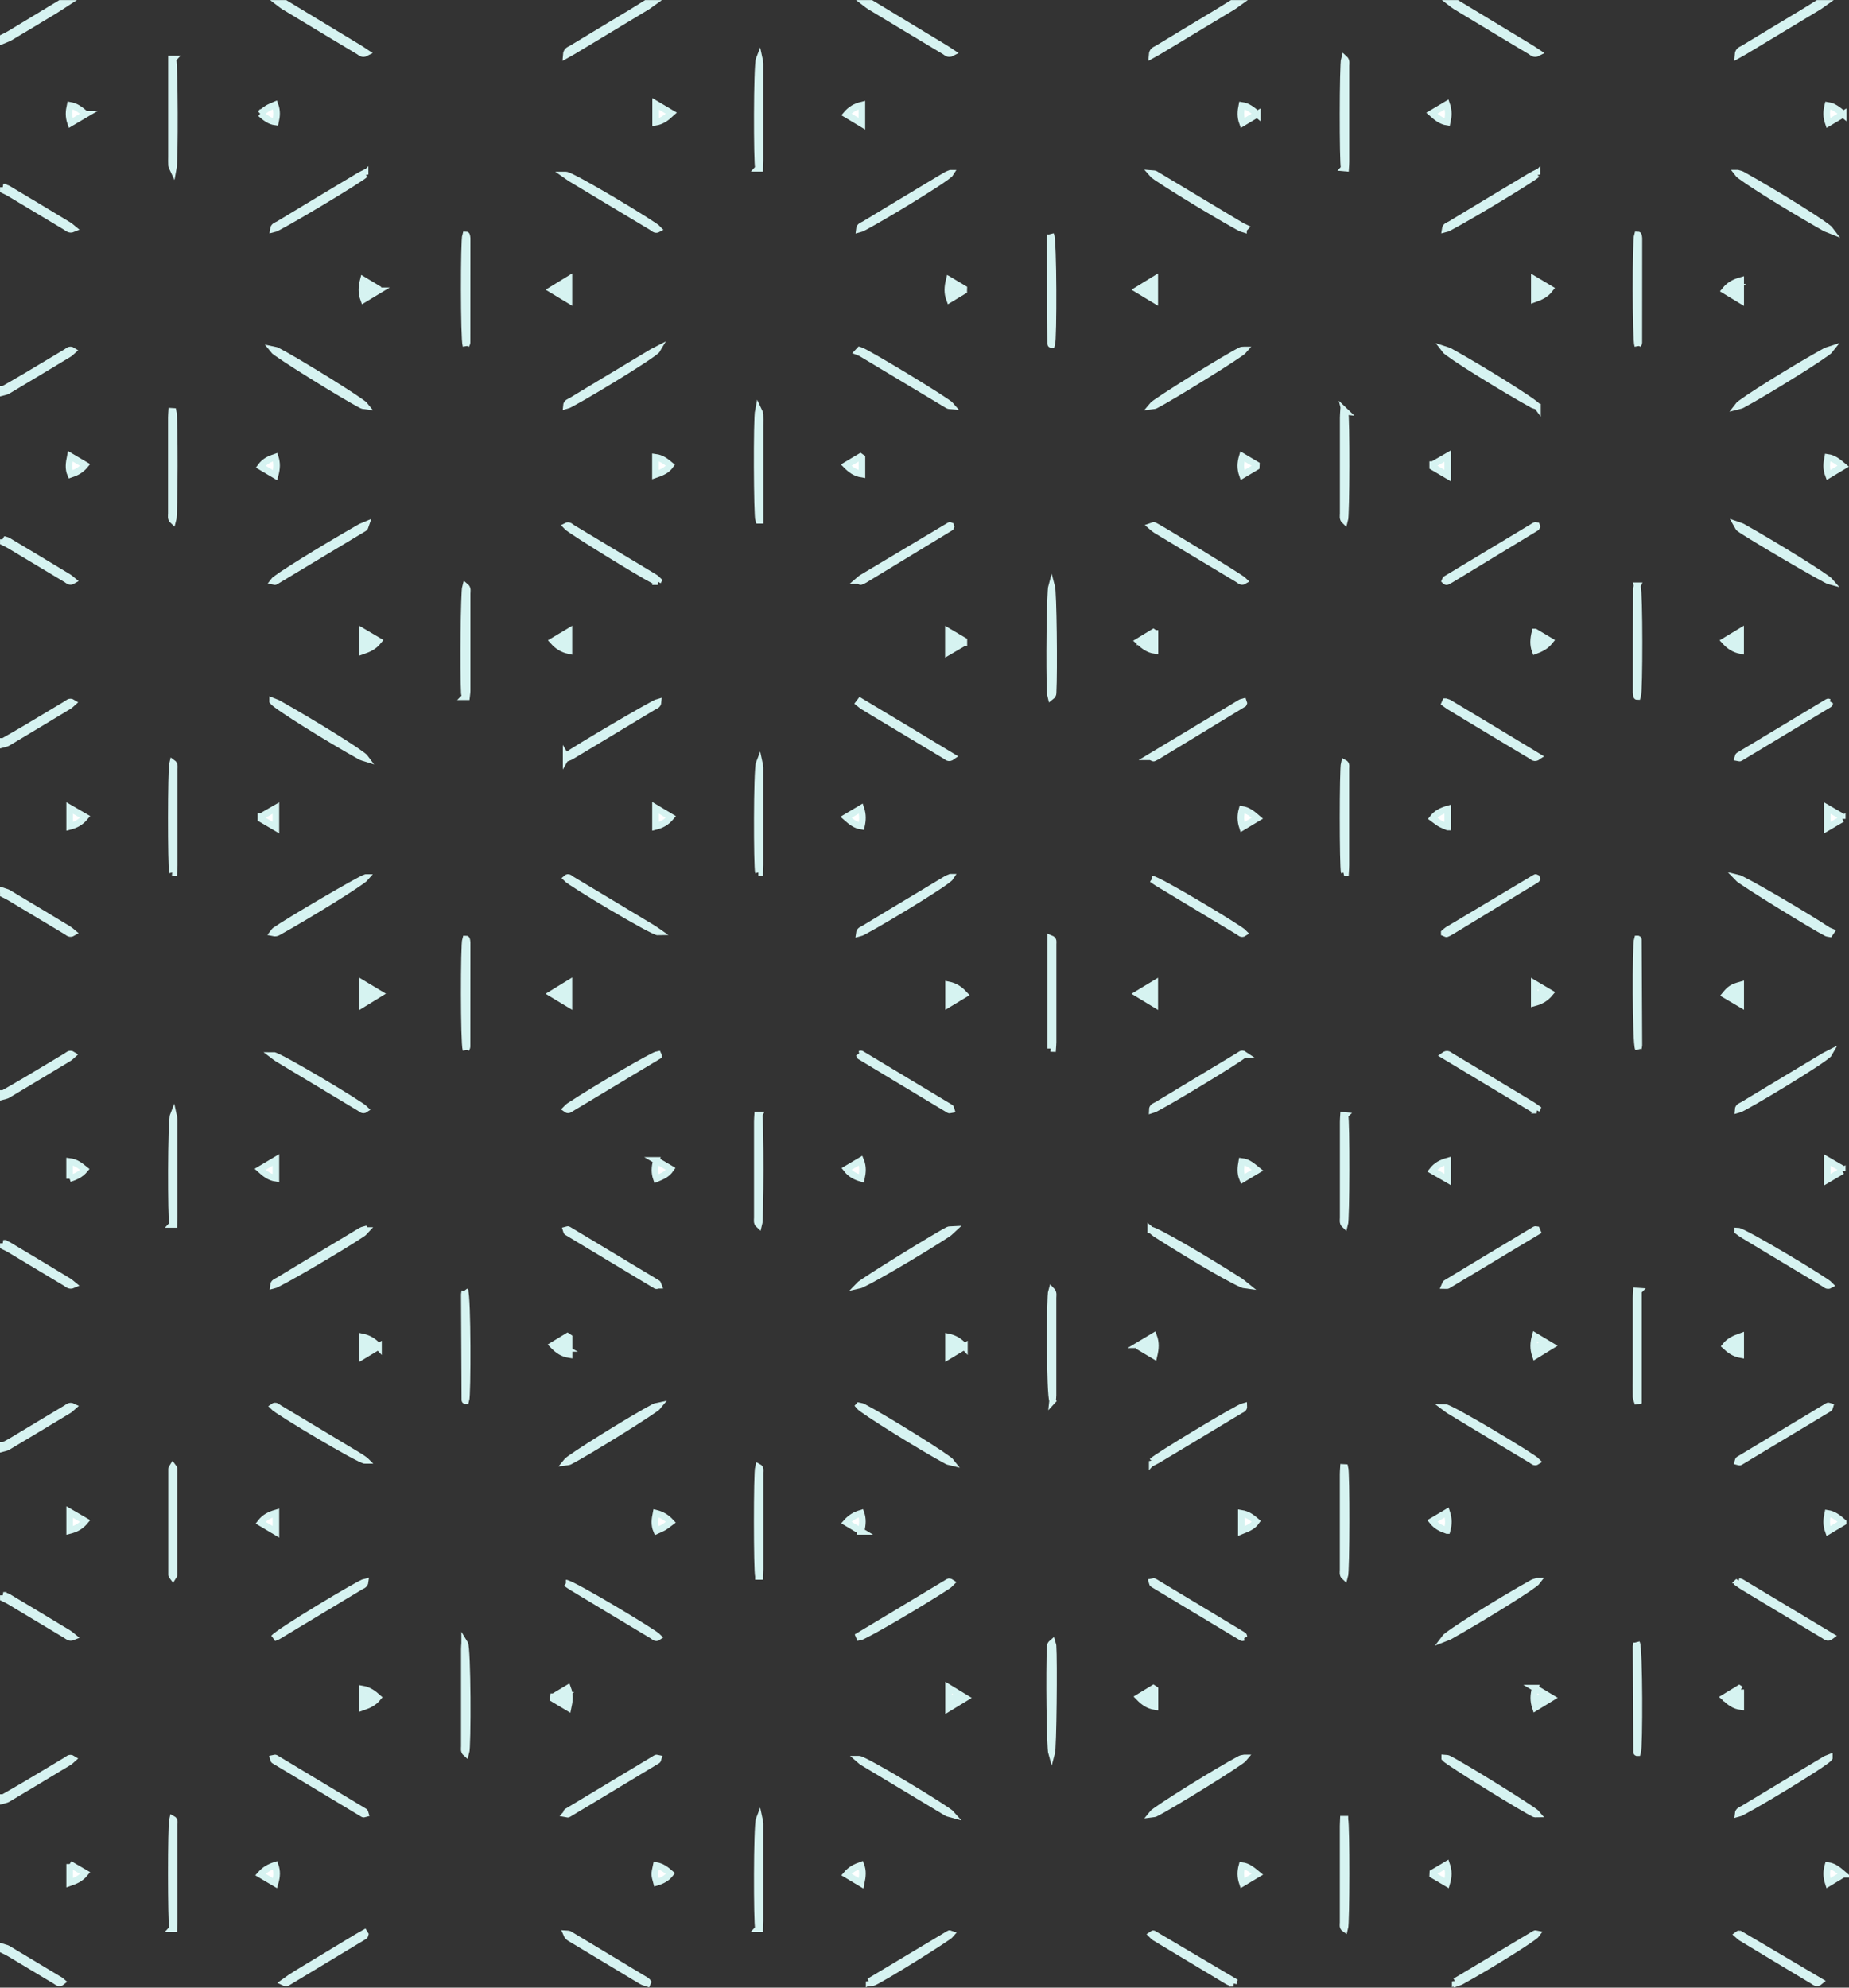 <svg width="280" height="301" viewBox="0 0 280 301" fill="none" xmlns="http://www.w3.org/2000/svg">
<rect x="0" y="0" width="280" height="301" fill="#333333" stroke="none"/>
<g clip-path="url(#clip0_767_23741)">
<path d="M220.658 0.518C224.413 2.785 228.158 5.053 231.913 7.331C232.221 7.518 232.509 7.725 232.916 7.994C232.32 8.315 232.052 7.942 231.774 7.777C227.979 5.509 224.195 3.231 220.41 0.942C220.211 0.818 220.023 0.663 219.834 0.518H220.658Z" fill="white" stroke="#D6F3F1" strokeMiterlimit="10"/>
<path d="M43.21 0.518C46.965 2.785 50.71 5.053 54.465 7.331C54.773 7.518 55.061 7.725 55.468 7.994C54.872 8.315 54.604 7.942 54.326 7.777C50.531 5.509 46.746 3.231 42.962 0.942C42.763 0.818 42.575 0.663 42.386 0.518H43.21Z" fill="white" stroke="#D6F3F1" strokeMiterlimit="10"/>
<path d="M131.934 0.518C135.689 2.785 139.433 5.053 143.188 7.331C143.496 7.518 143.784 7.725 144.192 7.994C143.596 8.315 143.327 7.942 143.049 7.777C139.255 5.509 135.47 3.231 131.686 0.942C131.487 0.818 131.298 0.663 131.109 0.518H131.934Z" fill="white" stroke="#D6F3F1" strokeMiterlimit="10"/>
<path d="M98.667 0.518C98.449 0.673 98.23 0.849 98.002 0.994C94.277 3.241 90.552 5.488 86.817 7.735C86.509 7.922 86.191 8.087 85.744 8.336C85.794 7.632 86.221 7.559 86.499 7.394C89.479 5.581 92.479 3.79 95.459 1.988C96.254 1.512 97.048 1.004 97.833 0.518H98.657H98.667Z" fill="white" stroke="#D6F3F1" strokeMiterlimit="10"/>
<path d="M187.382 0.518C187.164 0.673 186.945 0.849 186.717 0.994C182.992 3.241 179.267 5.488 175.532 7.735C175.224 7.922 174.906 8.087 174.459 8.336C174.509 7.632 174.936 7.559 175.214 7.394C178.194 5.581 181.194 3.79 184.174 1.988C184.968 1.512 185.763 1.004 186.548 0.518H187.372H187.382Z" fill="white" stroke="#D6F3F1" strokeMiterlimit="10"/>
<path d="M276.106 0.518C275.887 0.673 275.669 0.849 275.44 0.994C271.715 3.241 267.99 5.488 264.255 7.735C263.947 7.922 263.63 8.087 263.183 8.336C263.232 7.632 263.659 7.559 263.938 7.394C266.918 5.581 269.917 3.79 272.897 1.988C273.692 1.512 274.487 1.004 275.271 0.518H276.096H276.106Z" fill="white" stroke="#D6F3F1" strokeMiterlimit="10"/>
<path d="M0.497 241.591C0.745 241.674 1.024 241.716 1.252 241.85C4.302 243.673 7.351 245.506 10.391 247.349C10.609 247.484 10.798 247.66 11.076 247.887C10.51 248.126 10.242 247.773 9.944 247.597C7.133 245.92 4.321 244.222 1.51 242.534C1.182 242.337 0.845 242.182 0.507 242.016V241.591H0.497Z" fill="white" stroke="#D6F3F1" strokeMiterlimit="10"/>
<path d="M0.497 28.353C0.745 28.436 1.024 28.477 1.252 28.612C4.302 30.434 7.351 32.267 10.391 34.111C10.609 34.245 10.798 34.421 11.076 34.649C10.51 34.887 10.242 34.535 9.944 34.359C7.133 32.682 4.321 30.983 1.51 29.295C1.182 29.099 0.845 28.943 0.507 28.778V28.353H0.497Z" fill="white" stroke="#D6F3F1" strokeMiterlimit="10"/>
<path d="M0.496 165.593C1.688 164.91 2.89 164.226 4.072 163.522C6.059 162.342 8.036 161.14 10.022 159.96C10.29 159.805 10.539 159.442 11.006 159.742C10.807 159.918 10.658 160.095 10.469 160.208C7.37 162.083 4.261 163.957 1.152 165.811C0.953 165.925 0.715 165.956 0.486 166.018V165.593H0.496Z" fill="white" stroke="#D6F3F1" strokeMiterlimit="10"/>
<path d="M0.496 58.963C1.688 58.28 2.89 57.596 4.072 56.892C6.059 55.712 8.036 54.511 10.022 53.33C10.29 53.175 10.529 52.812 11.006 53.113C10.807 53.289 10.658 53.465 10.469 53.579C7.37 55.453 4.261 57.327 1.152 59.181C0.953 59.295 0.715 59.326 0.486 59.388V58.963H0.496Z" fill="white" stroke="#D6F3F1" strokeMiterlimit="10"/>
<path d="M0.496 272.212C1.688 271.528 2.89 270.845 4.072 270.141C6.059 268.96 8.036 267.759 10.022 266.579C10.29 266.423 10.529 266.061 11.006 266.361C10.807 266.537 10.658 266.713 10.469 266.827C7.37 268.701 4.261 270.576 1.152 272.429C0.953 272.543 0.715 272.574 0.486 272.636V272.212H0.496Z" fill="white" stroke="#D6F3F1" strokeMiterlimit="10"/>
<path d="M0.497 81.663C0.745 81.745 1.024 81.787 1.252 81.921C4.302 83.744 7.351 85.577 10.391 87.42C10.609 87.555 10.798 87.731 11.046 87.938C10.55 88.238 10.301 87.886 10.033 87.731C7.192 86.033 4.351 84.324 1.51 82.615C1.182 82.418 0.845 82.263 0.507 82.097V81.673L0.497 81.663Z" fill="white" stroke="#D6F3F1" strokeMiterlimit="10"/>
<path d="M0.497 134.972C0.745 135.055 1.024 135.096 1.252 135.231C4.302 137.054 7.351 138.887 10.391 140.73C10.609 140.864 10.798 141.04 11.046 141.248C10.55 141.548 10.301 141.196 10.033 141.04C7.192 139.342 4.351 137.633 1.51 135.925C1.182 135.728 0.845 135.573 0.507 135.407V134.983L0.497 134.972Z" fill="white" stroke="#D6F3F1" strokeMiterlimit="10"/>
<path d="M0.496 112.273C1.688 111.589 2.89 110.906 4.072 110.202C6.059 109.021 8.036 107.82 10.022 106.64C10.29 106.484 10.529 106.122 11.006 106.422C10.807 106.598 10.658 106.774 10.469 106.888C7.37 108.762 4.261 110.637 1.152 112.49C0.953 112.604 0.715 112.635 0.486 112.697V112.273H0.496Z" fill="white" stroke="#D6F3F1" strokeMiterlimit="10"/>
<path d="M0.496 218.903C0.864 218.716 1.231 218.54 1.589 218.323C4.4 216.635 7.211 214.947 10.022 213.259C10.29 213.093 10.549 212.783 11.036 213.021C10.807 213.218 10.658 213.404 10.469 213.518C7.37 215.392 4.261 217.266 1.152 219.12C0.953 219.234 0.715 219.265 0.486 219.327V218.903H0.496Z" fill="white" stroke="#D6F3F1" strokeMiterlimit="10"/>
<path d="M0.497 188.282C0.745 188.365 1.024 188.406 1.252 188.541C4.302 190.363 7.351 192.196 10.391 194.039C10.609 194.174 10.798 194.35 11.076 194.578C10.51 194.826 10.242 194.464 9.944 194.288C7.133 192.61 4.321 190.912 1.51 189.224C1.182 189.027 0.845 188.872 0.507 188.706V188.282H0.497Z" fill="white" stroke="#D6F3F1" strokeMiterlimit="10"/>
<path d="M0.497 5.654C0.865 5.467 1.242 5.291 1.59 5.074C4.103 3.562 6.616 2.04 9.119 0.518H9.944C9.368 0.89 8.801 1.274 8.225 1.626C5.99 2.982 3.755 4.328 1.51 5.664C1.202 5.851 0.835 5.944 0.497 6.089V5.664V5.654Z" fill="white" stroke="#D6F3F1" strokeMiterlimit="10"/>
<path d="M0.497 294.9C0.716 294.973 0.964 294.994 1.163 295.108C3.825 296.702 6.487 298.307 9.149 299.902C9.228 299.954 9.298 300.037 9.397 300.12C8.96 300.492 8.642 300.119 8.334 299.943C6.05 298.587 3.785 297.21 1.5 295.843C1.173 295.646 0.835 295.491 0.497 295.325V294.9Z" fill="white" stroke="#D6F3F1" strokeMiterlimit="10"/>
<path d="M218.831 87.959C218.871 87.876 218.891 87.741 218.96 87.7C223.45 84.987 227.94 82.294 232.43 79.591C232.499 79.55 232.609 79.602 232.688 79.612C232.708 79.674 232.728 79.705 232.728 79.747C232.728 79.778 232.738 79.84 232.728 79.85C228.397 82.481 224.076 85.111 219.745 87.741C219.536 87.865 219.328 87.979 219.109 88.083C219.06 88.104 218.98 88.062 218.92 88.041C218.891 88.031 218.871 88 218.831 87.959Z" fill="white" stroke="#D6F3F1" strokeMiterlimit="10"/>
<path d="M85.695 26.5C86.628 26.51 99.075 34.007 99.671 34.68C99.234 34.918 98.965 34.556 98.677 34.38C95.975 32.764 93.284 31.139 90.582 29.523C89.221 28.705 87.85 27.887 86.489 27.059C86.211 26.893 85.953 26.686 85.685 26.5H85.695Z" fill="white" stroke="#D6F3F1" strokeMiterlimit="10"/>
<path d="M218.781 266.247C219.01 266.268 219.169 266.247 219.298 266.309C221.314 267.283 232.3 274.086 232.787 274.697C232.608 274.697 232.479 274.738 232.38 274.697C230.91 274.045 219.238 266.827 218.781 266.257V266.247Z" fill="white" stroke="#D6F3F1" strokeMiterlimit="10"/>
<path d="M130.116 159.659C130.246 159.639 130.365 159.577 130.424 159.608C134.934 162.31 139.434 165.024 143.934 167.737C143.993 167.768 143.993 167.913 144.033 168.037C143.904 168.058 143.785 168.13 143.725 168.089C139.215 165.386 134.715 162.673 130.216 159.949C130.156 159.908 130.156 159.773 130.106 159.649L130.116 159.659Z" fill="white" stroke="#D6F3F1" strokeMiterlimit="10"/>
<path d="M99.721 159.898C95.201 162.611 90.681 165.334 86.162 168.047C86.062 168.11 85.923 168.089 85.725 167.944C85.874 167.799 86.013 167.623 86.181 167.509C90.562 164.64 98.936 159.763 99.621 159.67C99.651 159.742 99.681 159.815 99.721 159.887V159.898Z" fill="white" stroke="#D6F3F1" strokeMiterlimit="10"/>
<path d="M41.362 159.814C42.197 159.794 54.613 167.239 55.328 167.985C54.941 168.254 54.693 167.912 54.434 167.767C51.316 165.903 48.206 164.029 45.097 162.155C44.064 161.533 43.021 160.912 41.988 160.28C41.77 160.146 41.571 159.97 41.362 159.814Z" fill="white" stroke="#D6F3F1" strokeMiterlimit="10"/>
<path d="M188.455 266.216C187.948 266.869 177.359 273.424 174.935 274.635C174.806 274.697 174.647 274.687 174.419 274.718C174.935 274.045 184.65 268.018 187.819 266.361C187.978 266.278 188.167 266.278 188.445 266.216H188.455Z" fill="white" stroke="#D6F3F1" strokeMiterlimit="10"/>
<path d="M130.086 266.402C131.03 266.464 143.476 273.972 144.152 274.759C143.784 274.656 143.566 274.635 143.397 274.542C139.125 271.984 134.864 269.416 130.593 266.837C130.404 266.723 130.245 266.547 130.076 266.402H130.086Z" fill="white" stroke="#D6F3F1" strokeMiterlimit="10"/>
<path d="M85.744 274.666C85.784 274.542 85.784 274.408 85.844 274.366C90.343 271.653 94.843 268.94 99.353 266.237C99.412 266.196 99.542 266.268 99.661 266.289C99.621 266.413 99.621 266.548 99.552 266.589C95.052 269.313 90.552 272.015 86.042 274.729C85.983 274.77 85.864 274.698 85.734 274.677L85.744 274.666Z" fill="white" stroke="#D6F3F1" strokeMiterlimit="10"/>
<path d="M55.318 274.656C55.189 274.687 55.07 274.749 55.01 274.718C50.5 272.015 46.001 269.302 41.501 266.589C41.441 266.547 41.431 266.413 41.392 266.289C41.511 266.268 41.64 266.195 41.7 266.226C46.209 268.929 50.709 271.642 55.209 274.355C55.268 274.397 55.278 274.531 55.318 274.656Z" fill="white" stroke="#D6F3F1" strokeMiterlimit="10"/>
<path d="M263.262 239.489C263.411 239.53 263.57 239.541 263.699 239.613C268.189 242.306 272.679 245.008 277.278 247.773C276.742 248.177 276.494 247.825 276.245 247.68C273.752 246.199 271.269 244.687 268.775 243.196C267.176 242.233 265.577 241.27 263.978 240.307C263.699 240.141 263.431 239.934 263.163 239.748L263.272 239.479L263.262 239.489Z" fill="white" stroke="#D6F3F1" strokeMiterlimit="10"/>
<path d="M41.283 106.184C41.691 106.35 41.939 106.412 42.157 106.536C47.909 109.798 54.892 114.137 55.389 114.841C55.061 114.738 54.842 114.696 54.653 114.603C49.786 111.9 41.83 106.95 41.283 106.194V106.184Z" fill="white" stroke="#D6F3F1" strokeMiterlimit="10"/>
<path d="M188.385 247.949C188.256 247.97 188.137 248.032 188.077 248.001C183.568 245.298 179.068 242.585 174.568 239.872C174.508 239.841 174.508 239.696 174.469 239.572C174.598 239.551 174.717 239.478 174.777 239.52C179.286 242.223 183.786 244.936 188.286 247.659C188.346 247.701 188.356 247.835 188.395 247.96L188.385 247.949Z" fill="white" stroke="#D6F3F1" strokeMiterlimit="10"/>
<path d="M188.306 34.732C187.442 34.515 175.005 27.007 174.419 26.293C174.647 26.313 174.816 26.293 174.926 26.355C179.316 28.985 183.697 31.625 188.087 34.256C188.236 34.339 188.405 34.39 188.554 34.463C188.475 34.546 188.385 34.639 188.306 34.722V34.732Z" fill="white" stroke="#D6F3F1" strokeMiterlimit="10"/>
<path d="M85.704 239.748C86.578 239.738 99.015 247.204 99.68 247.908C99.293 248.188 99.035 247.836 98.786 247.68C96.293 246.199 93.81 244.688 91.316 243.196C89.717 242.233 88.118 241.27 86.519 240.307C86.24 240.142 85.982 239.934 85.714 239.748H85.704Z" fill="white" stroke="#D6F3F1" strokeMiterlimit="10"/>
<path d="M130.285 106.194C134.894 108.949 139.493 111.724 144.201 114.572C143.665 114.965 143.417 114.624 143.168 114.468C140 112.573 136.841 110.668 133.682 108.773C132.679 108.172 131.676 107.572 130.672 106.95C130.454 106.816 130.265 106.629 130.066 106.474C130.136 106.381 130.215 106.288 130.285 106.194Z" fill="white" stroke="#D6F3F1" strokeMiterlimit="10"/>
<path d="M263.113 26.22C263.451 26.323 263.67 26.365 263.849 26.468C268.626 29.119 276.662 34.111 277.219 34.877C276.811 34.711 276.563 34.649 276.345 34.525C271.04 31.532 263.59 26.893 263.104 26.22H263.113Z" fill="white" stroke="#D6F3F1" strokeMiterlimit="10"/>
<path d="M218.801 213.124C219.655 213.124 232.072 220.57 232.767 221.305C232.38 221.564 232.131 221.232 231.873 221.077C228.694 219.182 225.526 217.266 222.357 215.361C221.383 214.771 220.4 214.191 219.427 213.59C219.208 213.455 219.009 213.279 218.801 213.124Z" fill="white" stroke="#D6F3F1" strokeMiterlimit="10"/>
<path d="M218.92 106.267C219.099 106.329 219.288 106.36 219.446 106.453C223.906 109.136 228.367 111.797 232.916 114.572C232.38 114.955 232.131 114.614 231.883 114.458C228.823 112.636 225.774 110.792 222.724 108.959C221.632 108.297 220.529 107.644 219.437 106.971C219.218 106.837 219.019 106.661 218.801 106.505C218.841 106.422 218.88 106.35 218.91 106.267H218.92Z" fill="white" stroke="#D6F3F1" strokeMiterlimit="10"/>
<path d="M130.057 212.896C130.335 212.959 130.524 212.969 130.683 213.052C133.951 214.76 143.576 220.736 144.093 221.429C143.814 221.357 143.626 221.357 143.467 221.274C139.96 219.42 130.573 213.59 130.047 212.907L130.057 212.896Z" fill="white" stroke="#D6F3F1" strokeMiterlimit="10"/>
<path d="M55.348 221.181C54.484 221.202 42.057 213.746 41.372 213.021C41.76 212.741 42.018 213.093 42.266 213.238C44.73 214.709 47.193 216.19 49.647 217.67C51.276 218.654 52.905 219.628 54.534 220.611C54.812 220.777 55.07 220.984 55.338 221.171L55.348 221.181Z" fill="white" stroke="#D6F3F1" strokeMiterlimit="10"/>
<path d="M55.358 61.469C55.129 61.438 54.971 61.449 54.841 61.387C52.418 60.175 41.829 53.62 41.332 52.968C41.61 53.03 41.809 53.03 41.958 53.113C45.156 54.78 54.851 60.796 55.358 61.469Z" fill="white" stroke="#D6F3F1" strokeMiterlimit="10"/>
<path d="M99.551 52.926C99.084 53.744 86.628 61.242 85.764 61.449C85.803 60.941 86.231 60.869 86.509 60.703C89.32 58.995 92.131 57.307 94.952 55.619C96.223 54.852 97.495 54.086 98.776 53.32C99.025 53.175 99.293 53.061 99.551 52.926Z" fill="white" stroke="#D6F3F1" strokeMiterlimit="10"/>
<path d="M130.196 53.02C131.07 53.237 143.506 60.745 144.083 61.459C143.854 61.438 143.685 61.459 143.576 61.397C139.185 58.767 134.805 56.126 130.414 53.496C130.265 53.403 130.096 53.361 129.938 53.299C130.027 53.206 130.116 53.113 130.196 53.02Z" fill="white" stroke="#D6F3F1" strokeMiterlimit="10"/>
<path d="M188.435 52.999C187.928 53.631 177.21 60.258 174.926 61.397C174.807 61.459 174.638 61.439 174.409 61.47C174.906 60.838 185.852 54.055 187.909 53.061C188.038 52.999 188.207 53.02 188.425 52.999H188.435Z" fill="white" stroke="#D6F3F1" strokeMiterlimit="10"/>
<path d="M232.826 61.532C232.489 61.428 232.27 61.386 232.091 61.293C227.373 58.684 219.277 53.651 218.751 52.937C219.089 53.05 219.307 53.081 219.496 53.185C224.035 55.681 232.31 60.817 232.826 61.542V61.532Z" fill="white" stroke="#D6F3F1" strokeMiterlimit="10"/>
<path d="M263.133 61.501C263.649 60.796 271.993 55.619 276.453 53.175C276.642 53.071 276.861 53.04 277.198 52.926C276.652 53.651 267.335 59.429 263.759 61.335C263.6 61.418 263.411 61.428 263.133 61.501Z" fill="white" stroke="#D6F3F1" strokeMiterlimit="10"/>
<path d="M276.991 159.545C276.544 160.353 264.087 167.861 263.203 168.068C263.233 167.56 263.67 167.488 263.948 167.322C266.849 165.562 269.749 163.822 272.66 162.072C273.842 161.358 275.024 160.643 276.216 159.939C276.464 159.794 276.732 159.68 276.991 159.545Z" fill="white" stroke="#D6F3F1" strokeMiterlimit="10"/>
<path d="M232.678 168.12C232.529 168.078 232.37 168.068 232.241 167.995C227.751 165.303 223.261 162.6 218.662 159.835C219.199 159.442 219.447 159.784 219.695 159.929C222.188 161.409 224.672 162.921 227.165 164.412C228.764 165.376 230.364 166.339 231.963 167.302C232.241 167.467 232.509 167.674 232.777 167.861C232.738 167.944 232.708 168.037 232.668 168.12H232.678Z" fill="white" stroke="#D6F3F1" strokeMiterlimit="10"/>
<path d="M188.385 159.69C187.878 160.312 175.452 167.819 174.488 168.089C174.498 167.56 174.935 167.498 175.213 167.333C178.084 165.593 180.955 163.864 183.836 162.134C185.077 161.389 186.319 160.633 187.57 159.887C187.809 159.742 188.047 159.452 188.395 159.69H188.385Z" fill="white" stroke="#D6F3F1" strokeMiterlimit="10"/>
<path d="M277.02 266.195C276.494 267.024 264.038 274.5 263.203 274.676C263.253 274.179 263.68 274.097 263.958 273.931C267.216 271.963 270.474 270.006 273.732 268.039C274.616 267.5 275.51 266.962 276.404 266.434C276.593 266.32 276.822 266.268 277.02 266.185V266.195Z" fill="white" stroke="#D6F3F1" strokeMiterlimit="10"/>
<path d="M55.369 79.498C55.269 79.778 55.259 79.912 55.2 79.943C50.7 82.656 46.2 85.37 41.69 88.072C41.631 88.114 41.512 88.041 41.402 88.02C41.79 87.472 48.515 83.288 54.554 79.84C54.763 79.716 55.011 79.653 55.369 79.498Z" fill="white" stroke="#D6F3F1" strokeMiterlimit="10"/>
<path d="M129.997 87.938C130.216 87.751 130.325 87.627 130.464 87.544C134.914 84.883 139.364 82.222 143.814 79.571C143.844 79.55 143.934 79.622 143.993 79.643C144.003 79.674 144.023 79.705 144.023 79.736C144.023 79.767 144.033 79.829 144.023 79.84C139.652 82.501 135.282 85.162 130.911 87.814C130.732 87.917 130.543 88 130.355 88.072C130.305 88.093 130.235 88.031 130.007 87.938H129.997Z" fill="white" stroke="#D6F3F1" strokeMiterlimit="10"/>
<path d="M99.73 212.907C99.223 213.559 88.664 220.104 86.221 221.326C86.091 221.388 85.933 221.377 85.704 221.409C86.221 220.735 95.906 214.719 99.104 213.052C99.263 212.969 99.452 212.969 99.73 212.907Z" fill="white" stroke="#D6F3F1" strokeMiterlimit="10"/>
<path d="M130.057 247.722C134.576 245.009 139.096 242.285 143.616 239.572C143.715 239.51 143.854 239.531 144.053 239.665C143.904 239.81 143.765 239.986 143.596 240.1C139.354 242.896 130.851 247.846 130.156 247.939C130.126 247.867 130.086 247.794 130.057 247.722Z" fill="white" stroke="#D6F3F1" strokeMiterlimit="10"/>
<path d="M263.153 186.417C264.057 186.428 276.504 193.915 277.129 194.609C276.692 194.857 276.424 194.484 276.136 194.319C273.226 192.579 270.325 190.829 267.425 189.089C266.243 188.375 265.051 187.67 263.869 186.946C263.62 186.79 263.392 186.604 263.153 186.428V186.417Z" fill="white" stroke="#D6F3F1" strokeMiterlimit="10"/>
<path d="M232.817 186.501C228.287 189.224 223.757 191.948 219.218 194.671C219.129 194.723 218.98 194.671 218.801 194.671C218.88 194.495 218.9 194.36 218.97 194.319C223.459 191.606 227.939 188.903 232.439 186.211C232.509 186.169 232.618 186.221 232.707 186.231C232.747 186.325 232.777 186.407 232.817 186.501Z" fill="white" stroke="#D6F3F1" strokeMiterlimit="10"/>
<path d="M174.27 186.252C175.164 186.356 182.176 190.446 187.848 194.06C188.057 194.195 188.226 194.371 188.573 194.65C187.67 194.547 180.607 190.436 174.995 186.842C174.796 186.708 174.617 186.532 174.27 186.242V186.252Z" fill="white" stroke="#D6F3F1" strokeMiterlimit="10"/>
<path d="M130.027 194.681C130.574 194.091 142.206 186.915 143.636 186.252C143.735 186.2 143.874 186.231 144.232 186.21C143.904 186.511 143.755 186.687 143.576 186.801C139.176 189.679 130.931 194.495 130.027 194.681Z" fill="white" stroke="#D6F3F1" strokeMiterlimit="10"/>
<path d="M55.339 186.345C55.21 186.48 55.11 186.645 54.961 186.749C51.912 188.82 42.207 194.495 41.402 194.671C41.452 194.163 41.879 194.101 42.157 193.925C45.634 191.813 49.12 189.721 52.607 187.629C53.312 187.205 54.018 186.77 54.733 186.356C54.882 186.262 55.081 186.252 55.249 186.2C55.279 186.252 55.299 186.293 55.329 186.345H55.339Z" fill="white" stroke="#D6F3F1" strokeMiterlimit="10"/>
<path d="M41.482 248.032C42.058 247.183 54.484 239.717 55.299 239.551C55.239 240.048 54.822 240.121 54.534 240.297C51.077 242.389 47.6 244.47 44.134 246.562C43.448 246.976 42.773 247.39 42.087 247.794C41.899 247.908 41.68 247.96 41.472 248.043L41.482 248.032Z" fill="white" stroke="#D6F3F1" strokeMiterlimit="10"/>
<path d="M277.109 212.979C277.069 213.104 277.059 213.238 277 213.28C272.5 215.993 268 218.706 263.491 221.409C263.431 221.45 263.312 221.378 263.183 221.347C263.222 221.222 263.232 221.088 263.292 221.046C267.792 218.333 272.291 215.62 276.801 212.917C276.861 212.876 276.99 212.948 277.109 212.979Z" fill="white" stroke="#D6F3F1" strokeMiterlimit="10"/>
<path d="M55.288 26.417C54.623 27.121 42.206 34.566 41.392 34.722C41.461 34.224 41.878 34.152 42.166 33.986C46.219 31.532 50.282 29.088 54.345 26.655C54.623 26.489 54.911 26.354 55.199 26.209C55.229 26.282 55.258 26.354 55.288 26.427V26.417Z" fill="white" stroke="#D6F3F1" strokeMiterlimit="10"/>
<path d="M143.933 26.241C143.427 27.069 130.99 34.546 130.126 34.732C130.176 34.225 130.603 34.152 130.881 33.987C134.338 31.884 137.804 29.803 141.271 27.721C141.957 27.307 142.632 26.893 143.317 26.5C143.506 26.386 143.725 26.324 143.923 26.241H143.933Z" fill="white" stroke="#D6F3F1" strokeMiterlimit="10"/>
<path d="M99.671 194.64C99.551 194.661 99.422 194.733 99.363 194.702C94.853 191.999 90.353 189.286 85.853 186.573C85.794 186.532 85.784 186.397 85.744 186.273C85.873 186.242 85.993 186.169 86.052 186.211C90.562 188.913 95.062 191.627 99.561 194.34C99.621 194.381 99.631 194.516 99.681 194.64H99.671Z" fill="white" stroke="#D6F3F1" strokeMiterlimit="10"/>
<path d="M174.488 221.284C175.025 220.653 187.471 213.145 188.365 212.938C188.395 213.373 188.037 213.435 187.809 213.57C185.534 214.947 183.249 216.324 180.965 217.691C179.127 218.799 177.289 219.907 175.452 221.005C175.174 221.171 174.876 221.315 174.588 221.46C174.558 221.398 174.518 221.336 174.488 221.264V221.284Z" fill="white" stroke="#D6F3F1" strokeMiterlimit="10"/>
<path d="M85.734 114.676C85.794 114.572 85.834 114.438 85.913 114.375C87.016 113.516 98.985 106.474 99.661 106.309C99.621 106.826 99.194 106.888 98.916 107.054C95.817 108.928 92.718 110.792 89.618 112.656C88.585 113.278 87.552 113.909 86.519 114.52C86.311 114.645 86.062 114.717 85.834 114.81C85.804 114.759 85.764 114.717 85.734 114.665V114.676Z" fill="white" stroke="#D6F3F1" strokeMiterlimit="10"/>
<path d="M232.738 26.417C232.072 27.121 219.655 34.566 218.841 34.722C218.91 34.224 219.328 34.152 219.616 33.986C223.668 31.532 227.731 29.088 231.794 26.655C232.072 26.489 232.36 26.354 232.648 26.209C232.678 26.282 232.708 26.354 232.738 26.427V26.417Z" fill="white" stroke="#D6F3F1" strokeMiterlimit="10"/>
<path d="M55.388 132.891C54.782 133.616 46.617 138.669 42.067 141.185C41.879 141.289 41.66 141.33 41.372 141.268C41.462 141.154 41.541 140.999 41.65 140.916C43.468 139.611 54.534 133.108 55.378 132.891H55.388Z" fill="white" stroke="#D6F3F1" strokeMiterlimit="10"/>
<path d="M99.71 141.154C98.856 141.185 86.449 133.75 85.744 133.005C86.082 132.694 86.32 133.036 86.539 133.17C89.092 134.693 91.644 136.225 94.187 137.758C95.757 138.7 97.326 139.642 98.896 140.595C99.174 140.761 99.442 140.968 99.71 141.154Z" fill="white" stroke="#D6F3F1" strokeMiterlimit="10"/>
<path d="M143.933 132.849C143.387 133.709 130.951 141.175 130.116 141.351C130.176 140.843 130.603 140.781 130.881 140.605C133.901 138.772 136.921 136.96 139.94 135.148C141.033 134.485 142.126 133.823 143.228 133.17C143.447 133.036 143.695 132.953 143.923 132.849H143.933Z" fill="white" stroke="#D6F3F1" strokeMiterlimit="10"/>
<path d="M174.419 133.119C175.323 133.119 187.759 140.595 188.395 141.289C187.998 141.558 187.749 141.206 187.501 141.061C185.127 139.643 182.753 138.213 180.389 136.784C178.67 135.749 176.952 134.724 175.233 133.678C174.955 133.512 174.697 133.305 174.429 133.119H174.419Z" fill="white" stroke="#D6F3F1" strokeMiterlimit="10"/>
<path d="M218.712 141.258C218.93 141.072 219.04 140.947 219.169 140.865C223.619 138.203 228.069 135.542 232.519 132.891C232.549 132.87 232.638 132.932 232.698 132.963C232.708 132.994 232.728 133.025 232.728 133.057C232.728 133.088 232.748 133.15 232.728 133.16C228.417 135.78 224.106 138.41 219.795 141.03C219.556 141.175 219.318 141.289 219.07 141.403C219.03 141.424 218.95 141.362 218.712 141.268V141.258Z" fill="white" stroke="#D6F3F1" strokeMiterlimit="10"/>
<path d="M263.094 132.911C263.998 133.108 273.454 138.648 276.742 140.833C276.911 140.947 277.1 140.999 277.288 141.082C277.219 141.185 277.139 141.278 277.07 141.382C276.921 141.351 276.752 141.361 276.623 141.299C274.706 140.346 263.7 133.564 263.094 132.911Z" fill="white" stroke="#D6F3F1" strokeMiterlimit="10"/>
<path d="M174.23 114.603C178.899 111.797 183.379 109.094 187.869 106.402C187.998 106.329 188.167 106.319 188.306 106.277C188.346 106.381 188.366 106.412 188.366 106.443C188.366 106.474 188.376 106.536 188.366 106.547C184.055 109.177 179.743 111.797 175.432 114.417C175.194 114.562 174.956 114.686 174.707 114.8C174.668 114.821 174.588 114.758 174.24 114.603H174.23Z" fill="white" stroke="#D6F3F1" strokeMiterlimit="10"/>
<path d="M277.189 88.083C276.424 87.896 264.504 80.886 263.362 79.995C263.272 79.923 263.233 79.799 263.054 79.488C263.471 79.633 263.68 79.684 263.868 79.788C268.736 82.512 276.603 87.389 277.189 88.083Z" fill="white" stroke="#D6F3F1" strokeMiterlimit="10"/>
<path d="M277.109 106.35C277.069 106.474 277.069 106.609 277 106.65C272.5 109.374 268 112.076 263.491 114.79C263.431 114.831 263.312 114.758 263.183 114.738C263.222 114.613 263.222 114.479 263.282 114.437C267.782 111.724 272.282 109.011 276.791 106.308C276.851 106.267 276.98 106.34 277.099 106.36L277.109 106.35Z" fill="white" stroke="#D6F3F1" strokeMiterlimit="10"/>
<path d="M99.621 88.083C99.472 88.052 99.313 88.052 99.174 87.99C96.949 86.871 86.261 80.275 85.734 79.674C86.171 79.436 86.44 79.809 86.718 79.975C89.976 81.922 93.224 83.879 96.472 85.836C97.386 86.385 98.31 86.934 99.214 87.493C99.393 87.607 99.532 87.783 99.691 87.928C99.661 87.98 99.641 88.031 99.611 88.083H99.621Z" fill="white" stroke="#D6F3F1" strokeMiterlimit="10"/>
<path d="M232.827 239.458C232.34 240.131 224.94 244.729 219.586 247.763C219.368 247.887 219.129 247.949 218.712 248.115C219.268 247.349 227.294 242.368 232.082 239.707C232.261 239.603 232.479 239.572 232.817 239.458H232.827Z" fill="white" stroke="#D6F3F1" strokeMiterlimit="10"/>
<path d="M174.35 79.705C174.568 79.633 174.677 79.55 174.747 79.571C175.462 79.84 187.978 87.524 188.405 87.969C187.968 88.238 187.7 87.865 187.422 87.7C184.462 85.929 181.512 84.148 178.561 82.377C177.379 81.662 176.197 80.958 175.015 80.244C174.797 80.109 174.618 79.933 174.35 79.705Z" fill="white" stroke="#D6F3F1" strokeMiterlimit="10"/>
<path d="M159.251 88.704C159.519 89.657 159.648 101.472 159.469 104.962C159.469 105.148 159.39 105.324 159.161 105.501C159.122 105.324 159.042 105.138 159.042 104.962C158.863 101.462 158.982 89.657 159.251 88.704Z" fill="white" stroke="#D6F3F1" strokeMiterlimit="10"/>
<path d="M247.955 88.714C248.283 89.729 248.273 104.724 247.995 105.48C247.965 105.48 247.926 105.49 247.896 105.48C247.866 105.469 247.836 105.428 247.836 105.397C247.806 105.221 247.767 105.055 247.767 104.879C247.767 99.639 247.767 94.4 247.786 89.149C247.786 89.056 247.856 88.963 247.965 88.714H247.955Z" fill="white" stroke="#D6F3F1" strokeMiterlimit="10"/>
<path d="M70.556 158.955C70.228 157.971 70.228 142.977 70.507 142.19C70.536 142.19 70.576 142.179 70.606 142.19C70.636 142.2 70.665 142.241 70.665 142.262C70.695 142.397 70.735 142.531 70.735 142.676C70.735 147.958 70.735 153.229 70.725 158.51C70.725 158.603 70.656 158.696 70.556 158.945V158.955Z" fill="white" stroke="#D6F3F1" strokeMiterlimit="10"/>
<path d="M159.122 35.56C159.549 36.358 159.549 51.363 159.271 52.171C159.241 52.171 159.201 52.171 159.171 52.171C159.141 52.16 159.112 52.119 159.112 52.098C159.082 46.755 159.052 41.411 159.032 36.068C159.032 35.902 159.092 35.737 159.122 35.571V35.56Z" fill="white" stroke="#D6F3F1" strokeMiterlimit="10"/>
<path d="M248.005 52.336C247.667 51.362 247.677 36.358 247.955 35.571C247.985 35.571 248.025 35.56 248.055 35.571C248.085 35.581 248.114 35.622 248.114 35.643C248.144 35.778 248.184 35.912 248.184 36.057C248.184 41.339 248.184 46.609 248.174 51.891C248.174 51.984 248.104 52.077 248.005 52.325V52.336Z" fill="white" stroke="#D6F3F1" strokeMiterlimit="10"/>
<path d="M159.111 158.789V142.117C159.618 142.314 159.459 142.687 159.469 142.956C159.479 145.234 159.469 147.523 159.469 149.801C159.469 152.473 159.469 155.155 159.469 157.826C159.469 158.147 159.429 158.479 159.409 158.8C159.31 158.8 159.211 158.789 159.111 158.779V158.789Z" fill="white" stroke="#D6F3F1" strokeMiterlimit="10"/>
<path d="M248.094 158.8C247.667 157.992 247.667 142.987 247.945 142.19C247.975 142.19 248.014 142.19 248.044 142.19C248.074 142.2 248.104 142.242 248.104 142.262C248.134 147.606 248.154 152.949 248.183 158.293C248.183 158.458 248.124 158.624 248.094 158.79V158.8Z" fill="white" stroke="#D6F3F1" strokeMiterlimit="10"/>
<path d="M70.556 52.336C70.228 51.352 70.228 36.358 70.507 35.571C70.536 35.571 70.576 35.56 70.606 35.571C70.636 35.581 70.665 35.622 70.665 35.643C70.695 35.778 70.735 35.912 70.735 36.057C70.735 41.339 70.735 46.609 70.725 51.891C70.725 51.984 70.656 52.077 70.556 52.325V52.336Z" fill="white" stroke="#D6F3F1" strokeMiterlimit="10"/>
<path d="M70.397 195.499C70.824 196.296 70.824 211.291 70.556 212.109C70.526 212.109 70.486 212.109 70.456 212.109C70.427 212.099 70.397 212.057 70.397 212.037C70.367 206.693 70.337 201.35 70.317 196.006C70.317 195.841 70.377 195.675 70.407 195.509L70.397 195.499Z" fill="white" stroke="#D6F3F1" strokeMiterlimit="10"/>
<path d="M159.4 212.109C158.953 211.353 158.943 196.359 159.241 195.427C159.578 195.768 159.459 196.172 159.459 196.524C159.459 200.625 159.459 204.726 159.459 208.827C159.459 209.645 159.459 210.463 159.459 211.291C159.459 211.571 159.419 211.84 159.39 212.12L159.4 212.109Z" fill="white" stroke="#D6F3F1" strokeMiterlimit="10"/>
<path d="M248.114 195.51V212.11C248.055 212.12 247.995 212.141 247.926 212.151C247.866 211.954 247.757 211.768 247.757 211.571C247.737 210.432 247.757 209.293 247.757 208.144C247.757 204.291 247.757 200.439 247.757 196.587C247.757 196.224 247.787 195.852 247.807 195.489C247.916 195.489 248.015 195.489 248.124 195.5L248.114 195.51Z" fill="white" stroke="#D6F3F1" strokeMiterlimit="10"/>
<path d="M70.367 248.819C70.824 249.534 70.854 264.508 70.556 265.492C70.188 265.17 70.328 264.756 70.318 264.415C70.308 260.635 70.318 256.855 70.318 253.075C70.318 251.967 70.318 250.859 70.318 249.762C70.318 249.451 70.347 249.14 70.367 248.83V248.819Z" fill="white" stroke="#D6F3F1" strokeMiterlimit="10"/>
<path d="M159.25 265.595C158.972 264.653 158.853 252.899 159.032 249.337C159.032 249.151 159.111 248.974 159.33 248.788C159.37 248.933 159.449 249.078 159.459 249.223C159.628 251.522 159.499 264.715 159.25 265.595Z" fill="white" stroke="#D6F3F1" strokeMiterlimit="10"/>
<path d="M247.846 248.809C248.273 249.616 248.273 264.621 247.995 265.419C247.965 265.419 247.926 265.419 247.896 265.419C247.866 265.408 247.836 265.367 247.836 265.346C247.807 260.003 247.787 254.659 247.757 249.316C247.757 249.15 247.816 248.985 247.846 248.819V248.809Z" fill="white" stroke="#D6F3F1" strokeMiterlimit="10"/>
<path d="M70.447 105.501C70.407 105.325 70.328 105.138 70.317 104.962C70.139 101.493 70.258 89.647 70.496 88.818C70.874 89.129 70.735 89.543 70.735 89.885C70.745 93.199 70.735 96.512 70.735 99.837C70.735 101.442 70.735 103.047 70.735 104.652C70.735 104.942 70.675 105.221 70.645 105.511C70.576 105.511 70.506 105.511 70.437 105.511L70.447 105.501Z" fill="white" stroke="#D6F3F1" strokeMiterlimit="10"/>
<path d="M26.125 185.413C25.887 184.616 25.867 169.797 26.244 168.855C26.294 169.093 26.373 169.321 26.373 169.559C26.383 171.371 26.373 173.194 26.373 175.006C26.373 178.102 26.373 181.199 26.373 184.305C26.373 184.678 26.343 185.051 26.334 185.424C26.264 185.424 26.185 185.424 26.115 185.424L26.125 185.413Z" fill="white" stroke="#D6F3F1" strokeMiterlimit="10"/>
<path d="M114.948 168.896C115.187 169.766 115.177 184.595 114.919 185.486C114.561 185.165 114.68 184.761 114.68 184.409C114.67 181.592 114.68 178.786 114.68 175.969C114.68 173.939 114.68 171.91 114.68 169.88C114.68 169.549 114.71 169.217 114.73 168.875C114.809 168.875 114.879 168.875 114.958 168.875L114.948 168.896Z" fill="white" stroke="#D6F3F1" strokeMiterlimit="10"/>
<path d="M203.673 168.896C203.911 169.807 203.891 184.626 203.633 185.496C203.285 185.165 203.404 184.761 203.404 184.409C203.404 181.312 203.404 178.216 203.404 175.109C203.404 173.37 203.404 171.62 203.404 169.87C203.404 169.538 203.434 169.207 203.454 168.875C203.534 168.875 203.603 168.875 203.683 168.886L203.673 168.896Z" fill="white" stroke="#D6F3F1" strokeMiterlimit="10"/>
<path d="M114.849 292.032C114.61 291.245 114.59 276.437 114.968 275.474C115.018 275.712 115.097 275.94 115.097 276.178C115.107 277.607 115.097 279.026 115.097 280.455C115.097 283.945 115.097 287.435 115.097 290.924C115.097 291.297 115.067 291.67 115.057 292.043C114.988 292.043 114.908 292.043 114.839 292.043L114.849 292.032Z" fill="white" stroke="#D6F3F1" strokeMiterlimit="10"/>
<path d="M114.849 132.104C114.61 131.317 114.59 116.498 114.968 115.545C115.018 115.784 115.097 116.011 115.097 116.25C115.107 118.062 115.097 119.884 115.097 121.697C115.097 124.793 115.097 127.889 115.097 130.985C115.097 131.358 115.067 131.731 115.057 132.104C114.988 132.104 114.908 132.104 114.839 132.104H114.849Z" fill="white" stroke="#D6F3F1" strokeMiterlimit="10"/>
<path d="M26.115 132.103C25.877 131.244 25.887 116.415 26.135 115.524C26.503 115.783 26.373 116.166 26.383 116.477C26.393 119.107 26.383 121.748 26.383 124.378C26.383 126.625 26.383 128.862 26.383 131.109C26.383 131.441 26.354 131.782 26.334 132.114C26.254 132.114 26.185 132.114 26.105 132.103H26.115Z" fill="white" stroke="#D6F3F1" strokeMiterlimit="10"/>
<path d="M203.663 275.515C203.901 276.364 203.901 291.193 203.643 292.094C203.265 291.835 203.394 291.452 203.394 291.142C203.384 288.687 203.394 286.223 203.394 283.768C203.394 281.314 203.394 278.922 203.394 276.509C203.394 276.178 203.424 275.836 203.434 275.505C203.514 275.505 203.583 275.505 203.663 275.505V275.515Z" fill="white" stroke="#D6F3F1" strokeMiterlimit="10"/>
<path d="M26.184 8.958C26.442 9.641 26.512 24.263 26.234 25.651C26.105 25.371 25.985 25.226 25.975 25.06C25.946 24.636 25.965 24.211 25.965 23.776C25.965 19.22 25.965 14.663 25.965 10.097V8.947C26.045 8.947 26.114 8.947 26.194 8.947L26.184 8.958Z" fill="white" stroke="#D6F3F1" strokeMiterlimit="10"/>
<path d="M114.849 25.474C114.61 24.687 114.59 9.869 114.968 8.916C115.018 9.154 115.097 9.382 115.097 9.62C115.107 11.432 115.097 13.255 115.097 15.067C115.097 18.163 115.097 21.26 115.097 24.366C115.097 24.739 115.067 25.112 115.057 25.485C114.988 25.485 114.908 25.485 114.839 25.485L114.849 25.474Z" fill="white" stroke="#D6F3F1" strokeMiterlimit="10"/>
<path d="M203.553 25.474C203.315 24.604 203.325 9.775 203.583 8.885C203.941 9.206 203.822 9.61 203.822 9.962C203.832 12.778 203.822 15.585 203.822 18.401C203.822 20.431 203.822 22.461 203.822 24.49C203.822 24.822 203.792 25.163 203.772 25.495C203.693 25.495 203.623 25.495 203.544 25.484L203.553 25.474Z" fill="white" stroke="#D6F3F1" strokeMiterlimit="10"/>
<path d="M26.224 62.267C26.462 63.157 26.452 77.976 26.184 78.856C25.827 78.535 25.946 78.131 25.946 77.779C25.946 74.89 25.946 72.011 25.946 69.122C25.946 67.165 25.946 65.208 25.946 63.251C25.946 62.919 25.976 62.588 25.995 62.256C26.075 62.256 26.145 62.256 26.224 62.267Z" fill="white" stroke="#D6F3F1" strokeMiterlimit="10"/>
<path d="M114.879 78.794C114.63 78.111 114.561 63.458 114.839 62.112C114.968 62.391 115.087 62.547 115.097 62.702C115.127 63.272 115.107 63.841 115.107 64.411C115.107 68.822 115.107 73.244 115.107 77.655V78.794C115.028 78.794 114.948 78.794 114.879 78.794Z" fill="white" stroke="#D6F3F1" strokeMiterlimit="10"/>
<path d="M203.673 62.267C203.911 63.178 203.891 77.997 203.633 78.867C203.285 78.535 203.404 78.132 203.404 77.779C203.404 74.683 203.404 71.587 203.404 68.491C203.404 66.741 203.404 65.001 203.404 63.261C203.404 62.93 203.434 62.599 203.454 62.267C203.534 62.267 203.603 62.267 203.683 62.277L203.673 62.267Z" fill="white" stroke="#D6F3F1" strokeMiterlimit="10"/>
<path d="M203.672 222.206C203.911 223.096 203.901 237.915 203.632 238.795C203.275 238.474 203.394 238.07 203.394 237.718C203.394 234.829 203.394 231.95 203.394 229.061C203.394 227.104 203.394 225.147 203.394 223.189C203.394 222.858 203.424 222.527 203.444 222.195C203.523 222.195 203.593 222.195 203.672 222.206Z" fill="white" stroke="#D6F3F1" strokeMiterlimit="10"/>
<path d="M203.564 132.104C203.325 131.275 203.325 116.446 203.564 115.535C203.931 115.732 203.812 116.094 203.812 116.364C203.822 118.497 203.812 120.64 203.812 122.774C203.812 125.518 203.812 128.262 203.812 130.996C203.812 131.369 203.782 131.741 203.762 132.114C203.693 132.114 203.613 132.114 203.544 132.114L203.564 132.104Z" fill="white" stroke="#D6F3F1" strokeMiterlimit="10"/>
<path d="M26.174 238.795C26.085 238.671 25.985 238.598 25.985 238.526C25.985 233.152 25.985 227.777 25.985 222.403C25.985 222.33 26.085 222.258 26.164 222.123C26.254 222.247 26.353 222.32 26.353 222.392C26.353 227.767 26.353 233.141 26.353 238.516C26.353 238.588 26.254 238.661 26.174 238.795Z" fill="white" stroke="#D6F3F1" strokeMiterlimit="10"/>
<path d="M114.849 238.723C114.61 237.915 114.6 223.097 114.849 222.154C115.226 222.351 115.107 222.703 115.107 222.983C115.117 224.909 115.107 226.825 115.107 228.751C115.107 231.702 115.107 234.664 115.107 237.615C115.107 237.988 115.077 238.36 115.067 238.733C114.998 238.733 114.918 238.733 114.849 238.733V238.723Z" fill="white" stroke="#D6F3F1" strokeMiterlimit="10"/>
<path d="M26.125 292.032C25.887 291.214 25.877 276.385 26.125 275.464C26.502 275.661 26.373 276.023 26.373 276.292C26.383 278.353 26.373 280.424 26.373 282.485C26.373 285.301 26.373 288.108 26.373 290.924C26.373 291.297 26.343 291.67 26.334 292.043C26.264 292.043 26.184 292.043 26.115 292.043L26.125 292.032Z" fill="white" stroke="#D6F3F1" strokeMiterlimit="10"/>
<path d="M220.37 300.068C224.393 297.655 228.416 295.242 232.449 292.829C232.509 292.788 232.628 292.861 232.737 292.881C232.35 293.451 225.724 297.593 221.284 300.047C221.036 300.182 220.748 300.244 220.469 300.347C220.44 300.254 220.4 300.161 220.37 300.058V300.068Z" fill="white" stroke="#D6F3F1" strokeMiterlimit="10"/>
<path d="M131.616 300.089C135.659 297.666 139.712 295.242 143.755 292.819C143.804 292.788 143.924 292.881 144.023 292.912C143.596 293.441 134.05 299.385 132.361 300.172C132.163 300.265 131.914 300.254 131.696 300.285C131.666 300.213 131.646 300.151 131.616 300.078V300.089Z" fill="white" stroke="#D6F3F1" strokeMiterlimit="10"/>
<path d="M55.299 292.913C55.269 293.006 55.269 293.14 55.21 293.182C51.306 295.543 47.402 297.904 43.488 300.255C43.359 300.327 43.161 300.286 42.962 300.192C44.253 299.24 45.634 298.453 46.995 297.624C48.356 296.796 49.717 295.978 51.077 295.16C52.448 294.342 53.789 293.492 55.18 292.716C55.22 292.778 55.259 292.84 55.299 292.913Z" fill="white" stroke="#D6F3F1" strokeMiterlimit="10"/>
<path d="M186.766 300.348C186.498 300.254 186.2 300.213 185.952 300.068C182.246 297.852 178.541 295.625 174.836 293.389C174.677 293.295 174.568 293.13 174.419 292.985C174.548 292.902 174.618 292.819 174.647 292.829C178.72 295.232 182.783 297.634 186.846 300.037C186.816 300.14 186.786 300.244 186.756 300.348H186.766Z" fill="white" stroke="#D6F3F1" strokeMiterlimit="10"/>
<path d="M98.052 300.337C97.754 300.233 97.426 300.182 97.158 300.016C93.542 297.852 89.927 295.677 86.311 293.492C86.092 293.357 85.903 293.171 85.774 292.86C85.913 292.871 86.082 292.84 86.192 292.902C90.105 295.252 94.019 297.603 97.923 299.964C98.002 300.016 98.052 300.109 98.112 300.192C98.092 300.244 98.072 300.296 98.052 300.337Z" fill="white" stroke="#D6F3F1" strokeMiterlimit="10"/>
<path d="M263.144 292.985C263.273 292.892 263.352 292.809 263.372 292.819C267.445 295.222 271.507 297.624 275.63 300.058C275.113 300.503 274.805 300.141 274.497 299.954C271.736 298.308 268.984 296.64 266.233 294.984C265.379 294.466 264.514 293.958 263.66 293.43C263.471 293.316 263.322 293.14 263.144 292.985Z" fill="white" stroke="#D6F3F1" strokeMiterlimit="10"/>
<path d="M12.963 17.294C12.138 17.78 11.443 18.194 10.698 18.629C10.36 17.645 10.42 16.828 10.618 15.947C11.493 16.092 12.138 16.579 12.953 17.294H12.963Z" fill="white" stroke="#D6F3F1" strokeMiterlimit="10"/>
<path d="M39.425 17.2C39.902 16.859 40.219 16.579 40.577 16.372C40.895 16.186 41.252 16.061 41.65 15.885C41.978 16.765 41.918 17.584 41.719 18.474C40.825 18.36 40.18 17.832 39.435 17.19L39.425 17.2Z" fill="white" stroke="#D6F3F1" strokeMiterlimit="10"/>
<path d="M101.667 17.138C100.873 17.873 100.217 18.35 99.283 18.516V15.73C100.167 16.248 100.853 16.652 101.667 17.138Z" fill="white" stroke="#D6F3F1" strokeMiterlimit="10"/>
<path d="M130.514 18.733C129.58 18.174 128.915 17.77 128.17 17.324C128.835 16.537 129.561 16.134 130.514 15.906V18.733Z" fill="white" stroke="#D6F3F1" strokeMiterlimit="10"/>
<path d="M190.402 17.283C189.588 17.77 188.902 18.184 188.157 18.629C187.8 17.666 187.879 16.838 188.058 15.957C188.932 16.082 189.578 16.579 190.402 17.293V17.283Z" fill="white" stroke="#D6F3F1" strokeMiterlimit="10"/>
<path d="M216.824 17.148C217.639 16.662 218.334 16.258 219.079 15.812C219.417 16.786 219.357 17.614 219.159 18.494C218.284 18.36 217.639 17.873 216.824 17.148Z" fill="white" stroke="#D6F3F1" strokeMiterlimit="10"/>
<path d="M279.126 17.283C278.301 17.77 277.616 18.184 276.871 18.629C276.533 17.656 276.573 16.827 276.791 15.957C277.655 16.082 278.301 16.589 279.126 17.293V17.283Z" fill="white" stroke="#D6F3F1" strokeMiterlimit="10"/>
<path d="M99.254 71.877V69.247C100.208 69.371 100.843 69.889 101.529 70.458C100.982 71.225 100.227 71.546 99.254 71.877Z" fill="white" stroke="#D6F3F1" strokeMiterlimit="10"/>
<path d="M130.405 285.208C129.61 284.732 128.925 284.328 128.17 283.872C128.835 283.085 129.561 282.744 130.375 282.454C130.703 283.313 130.633 284.131 130.405 285.208Z" fill="white" stroke="#D6F3F1" strokeMiterlimit="10"/>
<path d="M190.412 283.831C189.587 284.328 188.902 284.742 188.147 285.187C187.819 284.214 187.839 283.396 188.077 282.516C188.932 282.619 189.567 283.137 190.412 283.831Z" fill="white" stroke="#D6F3F1" strokeMiterlimit="10"/>
<path d="M216.973 283.603C217.648 283.199 218.314 282.806 219.069 282.36C219.407 283.344 219.387 284.183 219.089 285.187C218.334 284.742 217.648 284.328 216.953 283.924C216.953 283.82 216.963 283.717 216.973 283.603Z" fill="white" stroke="#D6F3F1" strokeMiterlimit="10"/>
<path d="M279.126 283.831C278.312 284.318 277.626 284.732 276.871 285.187C276.554 284.214 276.564 283.396 276.812 282.505C277.696 282.63 278.332 283.147 279.136 283.831H279.126Z" fill="white" stroke="#D6F3F1" strokeMiterlimit="10"/>
<path d="M10.648 69.091C11.443 69.557 12.128 69.972 12.893 70.417C12.248 71.204 11.532 71.556 10.688 71.835C10.321 70.966 10.44 70.127 10.648 69.091Z" fill="white" stroke="#D6F3F1" strokeMiterlimit="10"/>
<path d="M41.66 71.959C40.885 71.504 40.22 71.11 39.475 70.665C40.081 69.837 40.836 69.505 41.68 69.226C41.958 70.095 41.948 70.913 41.66 71.959Z" fill="white" stroke="#D6F3F1" strokeMiterlimit="10"/>
<path d="M130.524 69.319V71.804C129.55 71.649 128.875 71.183 128.14 70.437C128.914 69.971 129.6 69.557 130.285 69.153L130.524 69.319Z" fill="white" stroke="#D6F3F1" strokeMiterlimit="10"/>
<path d="M190.243 70.696C189.577 71.1 188.902 71.494 188.147 71.939C187.799 70.955 187.829 70.116 188.127 69.112C188.882 69.557 189.567 69.961 190.262 70.375C190.262 70.479 190.252 70.582 190.243 70.696Z" fill="white" stroke="#D6F3F1" strokeMiterlimit="10"/>
<path d="M216.973 70.355C217.668 69.951 218.363 69.557 219.228 69.06V72.022C218.344 71.504 217.658 71.09 216.963 70.686C216.963 70.572 216.963 70.468 216.963 70.355H216.973Z" fill="white" stroke="#D6F3F1" strokeMiterlimit="10"/>
<path d="M278.977 124.006C278.281 124.41 277.586 124.814 276.712 125.331V122.37C277.586 122.877 278.281 123.281 278.977 123.685C278.977 123.799 278.977 123.902 278.977 124.016V124.006Z" fill="white" stroke="#D6F3F1" strokeMiterlimit="10"/>
<path d="M219.228 125.238C218.682 125 218.324 124.876 218.006 124.679C217.658 124.472 217.341 124.192 216.953 123.913C217.539 123.157 218.284 122.794 219.238 122.515V125.238H219.228Z" fill="white" stroke="#D6F3F1" strokeMiterlimit="10"/>
<path d="M10.539 178.506V175.886C11.512 176 12.148 176.539 12.844 177.098C12.238 177.823 11.523 178.175 10.539 178.496V178.506Z" fill="white" stroke="#D6F3F1" strokeMiterlimit="10"/>
<path d="M39.386 177.077C40.2 176.59 40.896 176.186 41.78 175.658V178.433C40.846 178.288 40.19 177.802 39.386 177.077Z" fill="white" stroke="#D6F3F1" strokeMiterlimit="10"/>
<path d="M128.189 177.025C128.925 176.59 129.6 176.186 130.335 175.751C130.732 176.725 130.623 177.564 130.444 178.454C129.55 178.195 128.815 177.833 128.189 177.025Z" fill="white" stroke="#D6F3F1" strokeMiterlimit="10"/>
<path d="M190.421 177.212C189.577 177.719 188.902 178.113 188.177 178.548C187.779 177.616 187.888 176.787 188.047 175.886C188.951 175.99 189.587 176.528 190.421 177.212Z" fill="white" stroke="#D6F3F1" strokeMiterlimit="10"/>
<path d="M219.228 175.824V178.62C218.364 178.123 217.668 177.719 216.894 177.274C217.539 176.456 218.274 176.093 219.228 175.824Z" fill="white" stroke="#D6F3F1" strokeMiterlimit="10"/>
<path d="M278.977 177.315C278.281 177.719 277.586 178.123 276.712 178.641V175.679C277.586 176.187 278.281 176.59 278.977 176.994C278.977 177.108 278.977 177.212 278.977 177.326V177.315Z" fill="white" stroke="#D6F3F1" strokeMiterlimit="10"/>
<path d="M190.402 123.902C189.587 124.389 188.902 124.803 188.147 125.259C187.829 124.285 187.839 123.467 188.087 122.577C188.961 122.701 189.607 123.219 190.402 123.902Z" fill="white" stroke="#D6F3F1" strokeMiterlimit="10"/>
<path d="M128.109 123.767C128.924 123.281 129.619 122.877 130.364 122.432C130.692 123.405 130.642 124.233 130.444 125.114C129.57 124.979 128.924 124.492 128.109 123.767Z" fill="white" stroke="#D6F3F1" strokeMiterlimit="10"/>
<path d="M99.264 122.328C100.197 122.887 100.863 123.291 101.598 123.726C100.942 124.513 100.217 124.917 99.264 125.155V122.328Z" fill="white" stroke="#D6F3F1" strokeMiterlimit="10"/>
<path d="M39.525 123.664C40.22 123.26 40.915 122.867 41.779 122.37V125.331C40.895 124.814 40.21 124.399 39.515 123.995C39.515 123.882 39.515 123.778 39.515 123.664H39.525Z" fill="white" stroke="#D6F3F1" strokeMiterlimit="10"/>
<path d="M10.549 122.359C11.423 122.867 12.118 123.271 12.893 123.716C12.238 124.513 11.512 124.907 10.549 125.155V122.359Z" fill="white" stroke="#D6F3F1" strokeMiterlimit="10"/>
<path d="M99.393 175.731C100.167 176.187 100.843 176.58 101.578 177.015C101.002 177.864 100.217 178.154 99.403 178.496C99.095 177.605 99.124 176.777 99.403 175.731H99.393Z" fill="white" stroke="#D6F3F1" strokeMiterlimit="10"/>
<path d="M10.549 231.774V228.979C11.423 229.486 12.118 229.9 12.893 230.345C12.228 231.143 11.502 231.536 10.549 231.774Z" fill="white" stroke="#D6F3F1" strokeMiterlimit="10"/>
<path d="M41.779 231.971C40.866 231.433 40.2 231.029 39.455 230.584C40.081 229.776 40.826 229.413 41.779 229.134V231.971Z" fill="white" stroke="#D6F3F1" strokeMiterlimit="10"/>
<path d="M101.588 230.511C101.171 230.821 100.853 231.091 100.495 231.298C100.177 231.484 99.82 231.608 99.422 231.795C99.045 230.894 99.164 230.055 99.343 229.165C100.247 229.382 100.942 229.817 101.588 230.511Z" fill="white" stroke="#D6F3F1" strokeMiterlimit="10"/>
<path d="M130.394 231.898C129.609 231.432 128.924 231.018 128.159 230.563C128.835 229.796 129.54 229.413 130.384 229.165C130.682 230.014 130.642 230.832 130.384 231.898H130.394Z" fill="white" stroke="#D6F3F1" strokeMiterlimit="10"/>
<path d="M187.978 231.846V229.175C188.931 229.32 189.577 229.817 190.252 230.397C189.716 231.173 188.931 231.463 187.978 231.846Z" fill="white" stroke="#D6F3F1" strokeMiterlimit="10"/>
<path d="M219.129 231.774C218.264 231.484 217.539 231.143 216.894 230.345C217.648 229.9 218.334 229.486 219.089 229.041C219.407 230.014 219.397 230.842 219.138 231.774H219.129Z" fill="white" stroke="#D6F3F1" strokeMiterlimit="10"/>
<path d="M279.116 230.532C278.301 231.018 277.606 231.433 276.871 231.868C276.523 230.894 276.593 230.066 276.782 229.186C277.656 229.32 278.301 229.807 279.116 230.521V230.532Z" fill="white" stroke="#D6F3F1" strokeMiterlimit="10"/>
<path d="M279.126 70.593C278.311 71.079 277.626 71.493 276.881 71.939C276.513 70.976 276.603 70.147 276.772 69.267C277.685 69.391 278.321 69.919 279.126 70.593Z" fill="white" stroke="#D6F3F1" strokeMiterlimit="10"/>
<path d="M10.549 282.288C11.423 282.805 12.118 283.209 12.893 283.655C12.238 284.473 11.483 284.804 10.549 285.125V282.277V282.288Z" fill="white" stroke="#D6F3F1" strokeMiterlimit="10"/>
<path d="M41.651 285.187C40.896 284.742 40.21 284.328 39.435 283.872C40.111 283.106 40.816 282.733 41.67 282.464C41.978 283.344 41.949 284.183 41.651 285.187Z" fill="white" stroke="#D6F3F1" strokeMiterlimit="10"/>
<path d="M99.412 285.063C99.084 283.872 99.084 283.841 99.373 282.505C100.207 282.65 100.862 283.127 101.538 283.727C100.972 284.463 100.237 284.825 99.412 285.063Z" fill="white" stroke="#D6F3F1" strokeMiterlimit="10"/>
<path d="M86.152 42.312V45.419C85.248 44.87 84.523 44.445 83.589 43.876C84.513 43.317 85.218 42.882 86.152 42.302V42.312ZM85.576 44.259C85.486 43.948 85.436 43.772 85.387 43.606C85.258 43.679 85.138 43.762 84.93 43.886C85.158 44.01 85.287 44.093 85.576 44.259Z" fill="white" stroke="#D6F3F1" strokeMiterlimit="10"/>
<path d="M145.94 44.041C145.245 44.456 144.549 44.88 143.795 45.336C143.417 44.331 143.487 43.451 143.745 42.405C144.52 42.871 145.245 43.296 145.96 43.72C145.96 43.824 145.95 43.928 145.94 44.031V44.041ZM144.927 43.855C144.291 43.513 144.182 43.648 144.311 44.207C144.49 44.104 144.629 44.021 144.927 43.855Z" fill="white" stroke="#D6F3F1" strokeMiterlimit="10"/>
<path d="M174.866 42.312V45.419C173.962 44.87 173.236 44.445 172.303 43.876C173.217 43.317 173.932 42.882 174.866 42.302V42.312ZM174.289 44.259C174.2 43.938 174.15 43.772 174.101 43.606C173.972 43.679 173.852 43.762 173.644 43.886C173.872 44.01 174.001 44.093 174.289 44.259Z" fill="white" stroke="#D6F3F1" strokeMiterlimit="10"/>
<path d="M232.35 42.322C233.273 42.871 233.959 43.296 234.734 43.751C234.088 44.6 233.313 44.942 232.35 45.284V42.322ZM233.174 43.586C233.105 43.606 233.045 43.627 232.975 43.648C233.025 43.813 233.075 43.979 233.124 44.135C233.254 44.052 233.383 43.979 233.552 43.865C233.383 43.741 233.273 43.658 233.174 43.586Z" fill="white" stroke="#D6F3F1" strokeMiterlimit="10"/>
<path d="M232.34 148.952C233.234 149.48 233.959 149.904 234.744 150.37C234.058 151.199 233.313 151.603 232.34 151.862V148.952ZM232.995 150.898C233.254 150.712 233.383 150.619 233.522 150.526C233.224 150.305 233.048 150.429 232.995 150.898Z" fill="white" stroke="#D6F3F1" strokeMiterlimit="10"/>
<path d="M174.866 152.048C173.952 151.489 173.237 151.054 172.313 150.495C173.237 149.936 173.952 149.501 174.866 148.952V152.048ZM174.191 150.143C174.002 150.288 173.863 150.381 173.674 150.526C174.241 150.909 174.29 150.702 174.191 150.143Z" fill="white" stroke="#D6F3F1" strokeMiterlimit="10"/>
<path d="M172.551 203.649C173.246 203.235 173.942 202.81 174.706 202.354C175.074 203.359 175.004 204.239 174.756 205.285C173.981 204.819 173.256 204.395 172.541 203.97C172.541 203.866 172.551 203.763 172.561 203.649H172.551ZM173.574 203.825C174.2 204.177 174.309 204.042 174.18 203.473C174.001 203.576 173.862 203.659 173.574 203.825Z" fill="white" stroke="#D6F3F1" strokeMiterlimit="10"/>
<path d="M232.479 202.344C233.254 202.81 233.979 203.245 234.913 203.804C233.999 204.364 233.284 204.798 232.509 205.275C232.161 204.25 232.191 203.38 232.479 202.344ZM232.986 204.219C233.244 204.032 233.373 203.939 233.512 203.846C233.214 203.625 233.039 203.749 232.986 204.219Z" fill="white" stroke="#D6F3F1" strokeMiterlimit="10"/>
<path d="M263.6 202.386V205.14C262.626 204.964 261.951 204.478 261.266 203.835C261.862 203.08 262.646 202.727 263.6 202.386ZM263.014 204.188C262.924 203.877 262.875 203.701 262.825 203.535C262.696 203.608 262.567 203.691 262.368 203.815C262.597 203.939 262.726 204.022 263.014 204.188Z" fill="white" stroke="#D6F3F1" strokeMiterlimit="10"/>
<path d="M174.895 95.922V98.511C173.882 98.366 173.207 97.827 172.422 97.113C173.226 96.626 173.942 96.191 174.657 95.756C174.736 95.808 174.816 95.87 174.885 95.922H174.895ZM173.654 97.196C173.862 97.299 174.021 97.382 174.269 97.517C174.23 97.227 174.21 97.072 174.18 96.813C173.971 96.968 173.842 97.061 173.644 97.196H173.654Z" fill="white" stroke="#D6F3F1" strokeMiterlimit="10"/>
<path d="M146.04 150.588C145.255 151.054 144.54 151.489 143.636 152.038V149.148C144.609 149.345 145.324 149.811 146.04 150.588ZM144.887 150.495C144.262 150.08 144.212 150.298 144.311 150.826C144.5 150.722 144.639 150.64 144.887 150.495Z" fill="white" stroke="#D6F3F1" strokeMiterlimit="10"/>
<path d="M145.95 97.351C145.234 97.776 144.509 98.2 143.615 98.718V95.643C144.519 96.171 145.234 96.606 145.959 97.03C145.959 97.134 145.959 97.248 145.959 97.351H145.95ZM144.45 96.896C144.38 96.916 144.32 96.937 144.251 96.958C144.301 97.123 144.35 97.289 144.4 97.444C144.529 97.362 144.658 97.289 144.827 97.175C144.658 97.051 144.549 96.968 144.45 96.896Z" fill="white" stroke="#D6F3F1" strokeMiterlimit="10"/>
<path d="M83.748 97.082C84.523 96.616 85.248 96.181 86.152 95.643V98.532C85.178 98.325 84.453 97.869 83.748 97.082ZM85.466 96.833C85.278 96.978 85.139 97.072 84.95 97.217C85.516 97.6 85.566 97.393 85.466 96.833Z" fill="white" stroke="#D6F3F1" strokeMiterlimit="10"/>
<path d="M54.901 95.643C55.795 96.171 56.52 96.595 57.315 97.061C56.64 97.9 55.865 98.263 54.901 98.594V95.653V95.643ZM55.736 96.885C55.666 96.906 55.597 96.916 55.537 96.937C55.587 97.103 55.636 97.268 55.686 97.444C55.815 97.362 55.944 97.289 56.113 97.175C55.944 97.051 55.835 96.968 55.736 96.896V96.885Z" fill="white" stroke="#D6F3F1" strokeMiterlimit="10"/>
<path d="M57.215 44.041C56.52 44.456 55.825 44.88 55.07 45.336C54.702 44.331 54.752 43.451 55.02 42.405C55.795 42.871 56.52 43.296 57.235 43.731C57.235 43.834 57.215 43.938 57.206 44.041H57.215ZM55.596 44.218C55.785 44.083 55.914 43.979 56.143 43.814C55.577 43.503 55.457 43.627 55.596 44.218Z" fill="white" stroke="#D6F3F1" strokeMiterlimit="10"/>
<path d="M146.04 203.908C145.255 204.374 144.54 204.809 143.626 205.358V202.469C144.599 202.676 145.315 203.131 146.04 203.918V203.908ZM144.907 203.753C144.629 203.691 144.46 203.649 144.301 203.608V204.188C144.54 204.012 144.659 203.918 144.907 203.742V203.753Z" fill="white" stroke="#D6F3F1" strokeMiterlimit="10"/>
<path d="M86.171 202.541V205.13C85.168 204.975 84.472 204.478 83.728 203.711C84.502 203.245 85.218 202.8 85.933 202.365C86.012 202.417 86.092 202.479 86.171 202.531V202.541ZM85.575 204.198C85.476 203.877 85.426 203.711 85.386 203.546C85.257 203.629 85.128 203.701 84.93 203.825C85.158 203.95 85.287 204.032 85.585 204.198H85.575Z" fill="white" stroke="#D6F3F1" strokeMiterlimit="10"/>
<path d="M57.315 203.908C56.53 204.374 55.815 204.809 54.901 205.358V202.469C55.875 202.676 56.59 203.131 57.315 203.918V203.908ZM56.183 203.753C55.905 203.691 55.746 203.649 55.577 203.608V204.188C55.815 204.012 55.934 203.918 56.183 203.742V203.753Z" fill="white" stroke="#D6F3F1" strokeMiterlimit="10"/>
<path d="M261.187 97.082C261.961 96.616 262.686 96.181 263.59 95.632V98.521C262.617 98.324 261.902 97.869 261.187 97.082ZM262.915 96.833C262.726 96.978 262.587 97.071 262.398 97.216C262.965 97.599 263.014 97.392 262.915 96.833Z" fill="white" stroke="#D6F3F1" strokeMiterlimit="10"/>
<path d="M232.469 95.715C233.244 96.181 233.969 96.605 234.734 97.061C234.088 97.879 233.333 98.231 232.479 98.552C232.141 97.641 232.201 96.761 232.459 95.715H232.469ZM233.035 97.537C233.224 97.392 233.363 97.299 233.552 97.154C232.985 96.771 232.926 96.978 233.035 97.537Z" fill="white" stroke="#D6F3F1" strokeMiterlimit="10"/>
<path d="M54.911 152.058V148.952C55.815 149.5 56.54 149.925 57.474 150.484C56.56 151.043 55.845 151.489 54.911 152.058ZM56.183 150.443C55.914 150.37 55.745 150.329 55.587 150.288V150.867C55.815 150.702 55.944 150.609 56.183 150.432V150.443Z" fill="white" stroke="#D6F3F1" strokeMiterlimit="10"/>
<path d="M263.6 152.038C262.706 151.51 261.981 151.085 261.246 150.65C262.001 149.729 262.349 149.511 263.6 149.159V152.028V152.038ZM262.369 150.516C262.587 150.63 262.736 150.702 262.994 150.837C262.955 150.547 262.935 150.391 262.905 150.133C262.696 150.288 262.567 150.381 262.369 150.516Z" fill="white" stroke="#D6F3F1" strokeMiterlimit="10"/>
<path d="M263.6 45.44C262.666 44.87 261.971 44.456 261.206 43.99C261.872 43.161 262.627 42.768 263.6 42.488V45.429V45.44ZM262.905 43.503C262.696 43.658 262.567 43.752 262.368 43.886C262.587 44 262.736 44.073 262.984 44.207C262.944 43.917 262.925 43.762 262.895 43.503H262.905Z" fill="white" stroke="#D6F3F1" strokeMiterlimit="10"/>
<path d="M86.152 148.931V152.038C85.248 151.489 84.523 151.064 83.589 150.495C84.513 149.936 85.218 149.501 86.152 148.921V148.931ZM84.9 150.495C85.526 150.909 85.576 150.692 85.476 150.164C85.287 150.267 85.148 150.35 84.9 150.495Z" fill="white" stroke="#D6F3F1" strokeMiterlimit="10"/>
<path d="M54.901 258.522V255.789C55.865 255.954 56.54 256.462 57.236 257.083C56.63 257.839 55.865 258.201 54.901 258.533V258.522ZM56.163 257.124C55.537 256.71 55.487 256.928 55.587 257.456C55.776 257.352 55.915 257.269 56.163 257.124Z" fill="white" stroke="#D6F3F1" strokeMiterlimit="10"/>
<path d="M83.837 256.948C84.532 256.534 85.227 256.109 85.972 255.664C86.35 256.669 86.26 257.549 86.032 258.595C85.237 258.118 84.522 257.694 83.797 257.259L83.827 256.948H83.837ZM85.456 256.741C85.247 256.896 85.118 256.99 84.919 257.124C85.128 257.238 85.287 257.311 85.535 257.445C85.496 257.155 85.476 257 85.446 256.741H85.456Z" fill="white" stroke="#D6F3F1" strokeMiterlimit="10"/>
<path d="M143.636 255.571C144.55 256.13 145.265 256.565 146.189 257.124C145.265 257.683 144.55 258.118 143.636 258.677V255.581V255.571ZM144.271 257.528C144.53 257.342 144.659 257.248 144.798 257.155C144.5 256.934 144.324 257.059 144.271 257.528Z" fill="white" stroke="#D6F3F1" strokeMiterlimit="10"/>
<path d="M174.896 255.85V258.439C173.892 258.274 173.197 257.787 172.452 257.021C173.227 256.555 173.942 256.109 174.657 255.674C174.737 255.726 174.816 255.788 174.896 255.84V255.85ZM174.19 256.762C174.002 256.907 173.863 257 173.674 257.145C174.24 257.528 174.29 257.321 174.19 256.762Z" fill="white" stroke="#D6F3F1" strokeMiterlimit="10"/>
<path d="M232.489 255.654C233.264 256.12 233.979 256.555 234.923 257.114C233.999 257.673 233.294 258.108 232.519 258.584C232.181 257.559 232.201 256.689 232.499 255.654H232.489ZM232.996 257.528C233.254 257.342 233.383 257.249 233.522 257.155C233.224 256.934 233.049 257.059 232.996 257.528Z" fill="white" stroke="#D6F3F1" strokeMiterlimit="10"/>
<path d="M263.61 255.851V258.439C262.607 258.315 261.931 257.766 261.146 257.052C261.941 256.565 262.656 256.13 263.372 255.695C263.451 255.747 263.53 255.799 263.61 255.861V255.851ZM262.368 257.135C262.577 257.238 262.736 257.321 262.984 257.456C262.944 257.166 262.925 257.01 262.895 256.752C262.686 256.907 262.557 256.99 262.358 257.135H262.368Z" fill="white" stroke="#D6F3F1" strokeMiterlimit="10"/>
</g>
<defs>
<clipPath id="clip0_767_23741">
<rect width="280" height="301" fill="white"/>
</clipPath>
</defs>
</svg>
